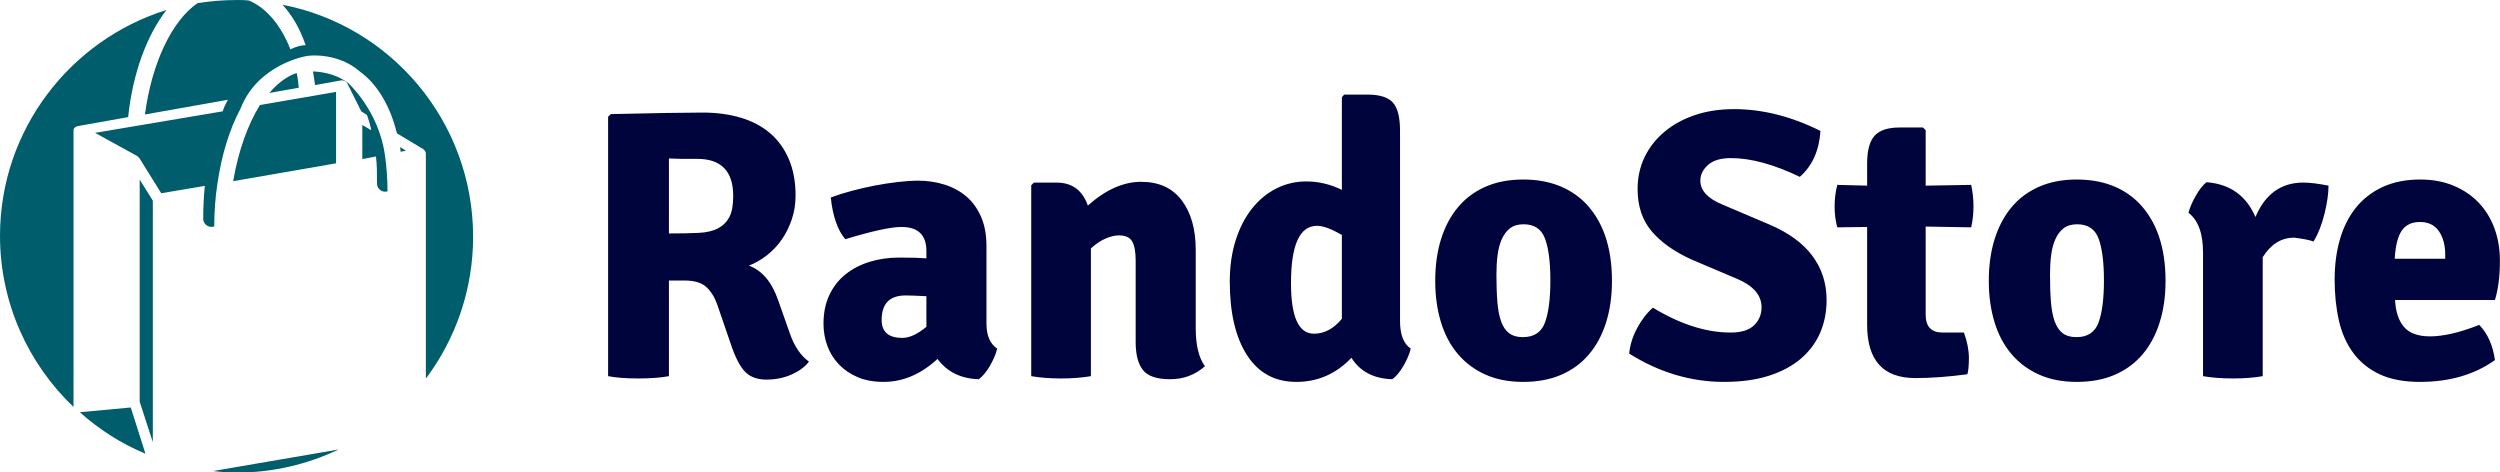 <svg width="429" height="81.072" viewBox="0 0 370 69.922" class="looka-1j8o68f"><defs id="SvgjsDefs1011"></defs><g id="SvgjsG1012" featurekey="HdFLvg-0" transform="matrix(0.778,0,0,0.778,-3.63,-6.222)" fill="#005d6c"><path xmlns="http://www.w3.org/2000/svg" d="M85.178,36.368l-4.994-2.997c-1.498-5.993-4.195-9.689-7.092-11.787c-4.095-3.596-9.489-2.997-9.489-2.997  c-0.999,0-9.989,1.798-13.185,10.089c-2.098,3.896-3.596,8.79-4.395,14.284c-0.4,2.597-0.599,5.294-0.599,8.091  c-0.2,0.1-0.4,0.1-0.599,0.1c-0.799,0-1.498-0.699-1.498-1.498c0-2.198,0.1-4.295,0.3-6.293l-8.291,1.398l-4.095-6.593  c-0.2-0.3-0.499-0.499-0.499-0.499l-7.991-4.395l24.273-4.095c0.3-0.999,0.999-2.198,0.999-2.198l-15.782,2.797  c1.299-9.889,5.194-17.88,9.989-21.176C44.727,8.199,47.224,8,49.722,8c0.799,0,1.498,0,2.297,0.1  c3.396,1.398,6.193,4.895,7.891,9.29c0,0,1.498-0.799,2.897-0.799c-1.199-3.496-2.697-5.794-4.395-7.691  c20.672,3.994,36.255,22.274,36.255,44.15c0,9.989-3.296,19.378-8.99,26.97V37.267C85.677,36.668,85.178,36.368,85.178,36.368z   M19.551,31.973L19.551,31.973l9.489-1.698c0.899-8.491,3.596-15.583,7.292-20.377C18.052,15.591,4.667,32.673,4.667,52.85  c0,12.786,5.394,24.373,13.984,32.564V32.972C18.552,32.073,19.551,31.973,19.551,31.973z M19.85,86.413L19.85,86.413  c3.696,3.296,7.891,5.993,12.486,7.891l-2.797-8.79L19.85,86.413z M49.717,97.9c6.892,0,13.485-1.598,19.378-4.395L45.222,97.6  C46.72,97.8,48.219,97.9,49.717,97.9z M55.91,25.68l5.594-0.999c-0.1-0.999-0.2-1.898-0.4-2.797  C59.306,22.484,57.508,23.782,55.91,25.68z M80.882,36.868l0.999-0.2l-1.099-0.699C80.782,35.969,80.782,35.969,80.882,36.868z   M54.112,27.978c-2.297,3.696-4.095,8.69-5.094,14.484l19.578-3.396V25.481L54.112,27.978z M31.238,84.415L31.238,84.415  l2.497,7.691V46.158l-2.497-3.996V84.415z M70.893,23.782c-1.898-1.398-4.195-2.098-6.693-2.198c0.1,0.799,0.3,1.698,0.4,2.597  l4.994-0.899c0,0,0.599-0.1,1.099,0.499l2.697,5.394l1.099,0.699c0.3,0.899,0.599,1.798,0.799,2.897l-1.698-0.999v6.493l2.597-0.499  c0.2,1.598,0.2,3.396,0.2,5.194c0,0.799,0.699,1.498,1.498,1.498c0.2,0,0.4,0,0.499-0.1c0-2.497-0.2-4.795-0.499-6.892  C76.687,28.977,70.893,23.782,70.893,23.782z"></path></g><g id="SvgjsG1013" featurekey="VomJeJ-0" transform="matrix(2.831,0,0,2.831,85.697,-0.948)" fill="#00043c"><path d="M11.32 10.56 q0 0.66 -0.2 1.25 t-0.53 1.06 t-0.78 0.82 t-0.93 0.53 q1.04 0.38 1.54 1.84 l0.6 1.7 q0.34 1 1 1.48 q-0.3 0.4 -0.9 0.67 t-1.32 0.27 t-1.12 -0.41 t-0.74 -1.43 l-0.72 -2.1 q-0.22 -0.6 -0.59 -0.92 t-1.11 -0.32 l-0.82 0 l0 5 q-0.64 0.12 -1.6 0.12 t-1.58 -0.12 l0 -13.56 l0.14 -0.14 q1.74 -0.04 2.93 -0.06 t1.87 -0.02 q1.1 0 2 0.27 t1.53 0.81 t0.98 1.36 t0.35 1.9 z M4.7 8.62 l0 3.92 q0.9 0 1.54 -0.03 t1.03 -0.24 t0.59 -0.59 t0.2 -1.1 q0 -1.94 -1.88 -1.94 l-0.83 0 t-0.65 -0.02 z M21.86 18.56 q-0.1 0.42 -0.38 0.9 t-0.58 0.7 q-1.4 -0.04 -2.16 -1.06 q-1.3 1.2 -2.82 1.2 q-0.78 0 -1.36 -0.25 t-0.98 -0.67 t-0.6 -0.97 t-0.2 -1.15 q0 -0.86 0.31 -1.51 t0.85 -1.08 t1.26 -0.65 t1.54 -0.22 q0.46 0 0.81 0.01 t0.61 0.03 l0 -0.38 q0 -1.26 -1.3 -1.26 q-0.84 0 -2.94 0.64 q-0.6 -0.7 -0.76 -2.18 q0.48 -0.18 1.07 -0.34 t1.21 -0.28 t1.22 -0.19 t1.08 -0.07 q0.7 0 1.35 0.2 t1.14 0.61 t0.78 1.06 t0.29 1.55 l0 4.06 q0 0.92 0.56 1.3 z M15.82 17.06 q0 0.94 1.08 0.94 q0.56 0 1.26 -0.58 l0 -1.6 q-0.4 -0.02 -0.67 -0.03 t-0.41 -0.01 q-1.26 0 -1.26 1.28 z M32.24 13.4 l0 4.1 q0 1.32 0.48 1.98 q-0.76 0.68 -1.82 0.68 q-1.04 0 -1.42 -0.48 t-0.38 -1.46 l0 -4.26 q0 -0.68 -0.18 -1 t-0.7 -0.32 q-0.3 0 -0.68 0.16 t-0.78 0.52 l0 6.68 q-0.34 0.06 -0.74 0.09 t-0.82 0.03 t-0.82 -0.03 t-0.74 -0.09 l0 -9.98 l0.14 -0.14 l1.18 0 q1.22 0 1.64 1.2 q1.4 -1.24 2.78 -1.24 q1.4 0 2.13 0.97 t0.73 2.59 z M38.02 9.82 q0.96 0 1.86 0.44 l0 -4.84 l0.12 -0.14 l1.22 0 q0.96 0 1.33 0.42 t0.37 1.46 l0 9.96 q0 1.06 0.56 1.44 q-0.1 0.42 -0.38 0.9 t-0.58 0.7 q-1.46 -0.04 -2.14 -1.12 q-1.2 1.26 -2.88 1.26 t-2.58 -1.4 t-0.9 -3.84 q0 -1.2 0.31 -2.17 t0.85 -1.65 t1.27 -1.05 t1.57 -0.37 z M38.42 17.78 q0.82 0 1.46 -0.78 l0 -4.38 q-0.82 -0.48 -1.3 -0.48 q-1.36 0 -1.36 3 q0 2.64 1.2 2.64 z M52.56 10.9 q1.44 1.44 1.44 4.12 q0 1.2 -0.31 2.18 t-0.9 1.67 t-1.45 1.06 t-1.98 0.37 t-1.97 -0.38 t-1.44 -1.07 t-0.89 -1.67 t-0.3 -2.16 q0 -1.2 0.3 -2.17 t0.88 -1.67 t1.44 -1.08 t1.98 -0.38 q1.98 0 3.2 1.18 z M49.38 12.06 q-0.44 0 -0.71 0.21 t-0.43 0.57 t-0.22 0.83 t-0.06 1.01 q0 0.84 0.05 1.45 t0.2 1.02 t0.42 0.61 t0.71 0.2 q0.88 0 1.16 -0.77 t0.28 -2.19 q0 -1.44 -0.28 -2.19 t-1.12 -0.75 z M54.9 18.82 q0.06 -0.66 0.41 -1.32 t0.83 -1.08 q2.14 1.3 4.06 1.3 q0.84 0 1.23 -0.38 t0.39 -0.94 q0 -0.94 -1.26 -1.48 l-2.36 -1 q-1.38 -0.62 -2.12 -1.49 t-0.74 -2.21 q0 -0.92 0.37 -1.68 t1.04 -1.32 t1.59 -0.87 t2.04 -0.31 q2.24 0 4.52 1.14 q-0.1 1.54 -1.08 2.4 q-2.04 -0.98 -3.6 -0.98 q-0.8 0 -1.2 0.36 t-0.4 0.82 q0 0.78 1.18 1.26 l2.4 1.02 q1.52 0.64 2.27 1.64 t0.75 2.32 q0 0.94 -0.34 1.72 t-1.01 1.35 t-1.67 0.89 t-2.34 0.32 q-2.6 0 -4.96 -1.48 z M72.78 10 q0.12 0.56 0.12 1.12 t-0.12 1.1 l-2.38 -0.04 l0 4.6 q0 0.94 0.88 0.94 l1.12 0 q0.26 0.72 0.26 1.32 t-0.08 0.86 q-1.48 0.2 -2.72 0.2 q-2.52 0 -2.52 -2.78 l0 -5.12 l-1.56 0.02 q-0.14 -0.5 -0.14 -1.09 t0.14 -1.13 l1.56 0.04 l0 -1.16 q0 -1.02 0.39 -1.45 t1.31 -0.43 l1.22 0 l0.14 0.14 l0 2.9 z M81.5 10.9 q1.44 1.44 1.44 4.12 q0 1.2 -0.31 2.18 t-0.9 1.67 t-1.45 1.06 t-1.98 0.37 t-1.97 -0.38 t-1.44 -1.07 t-0.89 -1.67 t-0.3 -2.16 q0 -1.2 0.3 -2.17 t0.88 -1.67 t1.44 -1.08 t1.98 -0.38 q1.98 0 3.2 1.18 z M78.32 12.06 q-0.44 0 -0.71 0.21 t-0.43 0.57 t-0.22 0.83 t-0.06 1.01 q0 0.84 0.05 1.45 t0.2 1.02 t0.42 0.61 t0.71 0.2 q0.88 0 1.16 -0.77 t0.28 -2.19 q0 -1.44 -0.28 -2.19 t-1.12 -0.75 z M84.14 11.46 q0.1 -0.4 0.38 -0.89 t0.56 -0.71 q1.84 0.14 2.56 1.82 q0.76 -1.8 2.5 -1.8 q0.52 0 1.32 0.16 q0 0.62 -0.21 1.47 t-0.57 1.45 q-0.34 -0.12 -1.02 -0.2 q-1 0 -1.64 1.02 l0 6.22 q-0.66 0.12 -1.55 0.12 t-1.57 -0.12 l0 -6.46 q0 -1.5 -0.76 -2.08 z M100.16 16.02 l-5.22 0 q0.04 0.9 0.46 1.4 t1.38 0.5 q0.48 0 1.11 -0.14 t1.45 -0.46 q0.66 0.68 0.82 1.84 q-1.6 1.14 -3.92 1.14 q-1.26 0 -2.11 -0.4 t-1.38 -1.12 t-0.75 -1.7 t-0.22 -2.14 q0 -1.12 0.27 -2.07 t0.82 -1.65 t1.4 -1.1 t1.99 -0.4 q0.96 0 1.73 0.32 t1.31 0.88 t0.83 1.34 t0.29 1.7 q0 1.22 -0.26 2.06 z M94.92 13.86 l2.64 0 l0 -0.22 q0 -0.74 -0.33 -1.22 t-0.99 -0.48 q-0.64 0 -0.95 0.45 t-0.37 1.47 z"></path></g></svg>